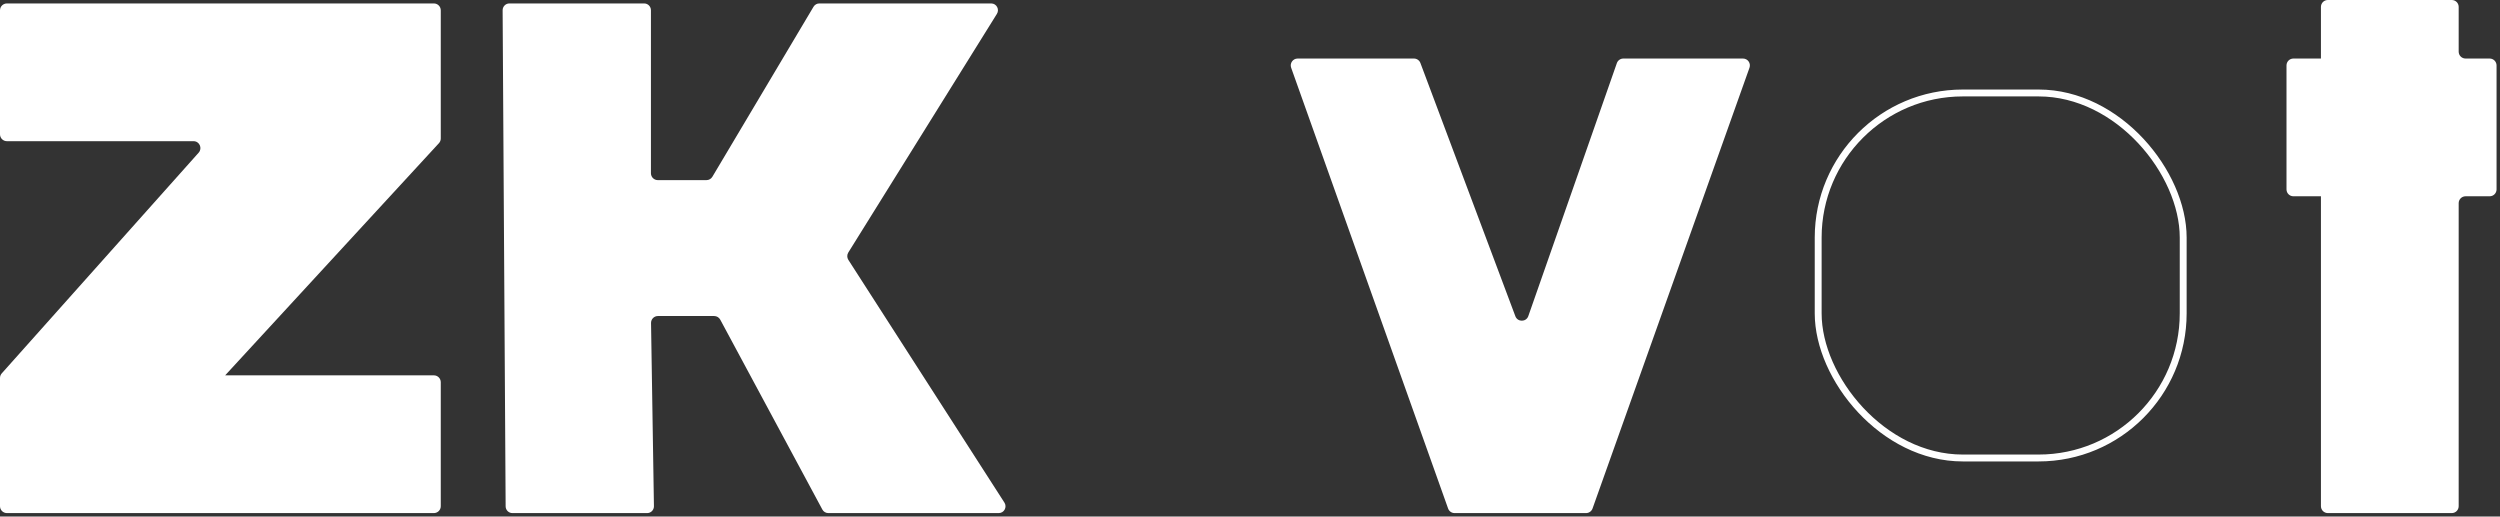 <svg width='363' height='75' viewBox='0 0 363 75' fill='none' xmlns='http://www.w3.org/2000/svg'>
  <rect x="0" y="0" width="363" height="75" fill="#333333" stroke="none"/>
  <rect x='264' y='13.5' width='53' height='53' rx='21' stroke='white' strokeWidth='16' />
  <path
    d='M206.243 9.149C206.097 8.759 205.724 8.5 205.307 8.5H188.418C187.726 8.5 187.244 9.184 187.475 9.835L210.263 73.835C210.405 74.234 210.782 74.5 211.205 74.5H230.295C230.718 74.5 231.095 74.234 231.237 73.835L254.025 9.835C254.256 9.184 253.774 8.5 253.082 8.5H235.709C235.285 8.5 234.906 8.769 234.766 9.17L221.911 45.896C221.603 46.778 220.36 46.792 220.031 45.917L206.243 9.149Z'
    fill='white' />
  <path
    d='M1 0.5C0.448 0.5 0 0.948 0 1.5V19.5C0 20.052 0.448 20.5 1 20.5H28.101C28.965 20.5 29.422 21.521 28.847 22.166L0.254 54.215C0.09 54.399 0 54.636 0 54.881V73.5C0 74.052 0.448 74.5 1 74.5H63C63.552 74.5 64 74.052 64 73.5V55.5C64 54.948 63.552 54.5 63 54.5H32.693L63.736 20.787C63.906 20.602 64 20.361 64 20.11V1.5C64 0.948 63.552 0.5 63 0.5H1Z'
    fill='white' />
  <path
    d='M357 7.5C357 8.052 357.448 8.5 358 8.5H361.5C362.052 8.5 362.5 8.948 362.5 9.5V27.5C362.5 28.052 362.052 28.5 361.5 28.5H358C357.448 28.5 357 28.948 357 29.5V73.5C357 74.052 356.552 74.5 356 74.5H338C337.448 74.5 337 74.052 337 73.5V28.5H333C332.448 28.5 332 28.052 332 27.5V9.5C332 8.948 332.448 8.5 333 8.5H337V1C337 0.448 337.448 0 338 0H356C356.552 0 357 0.448 357 1V7.5Z'
    fill='white' />
  <path
    d='M93.536 0.5C94.077 0.5 94.515 0.942 94.515 1.487V25.154C94.515 25.706 94.963 26.154 95.515 26.154H102.577C102.93 26.154 103.256 25.968 103.437 25.665L118.134 0.963C118.317 0.668 118.641 0.492 118.986 0.5H143.946C144.714 0.519 145.163 1.38 144.742 2.027L123.173 36.664C122.969 36.992 122.972 37.408 123.181 37.733L145.84 72.973C146.266 73.63 145.799 74.5 145.021 74.5H120.266C119.908 74.5 119.579 74.303 119.407 73.986L104.58 46.414C104.405 46.09 104.067 45.887 103.699 45.887H95.531C94.972 45.887 94.522 46.345 94.531 46.903L94.952 73.513C94.952 74.058 94.514 74.5 93.973 74.5H74.397C73.856 74.5 73.418 74.058 73.418 73.513L72.981 1.487C72.981 0.942 73.419 0.5 73.959 0.5H93.536Z'
    fill='white' />
</svg>
